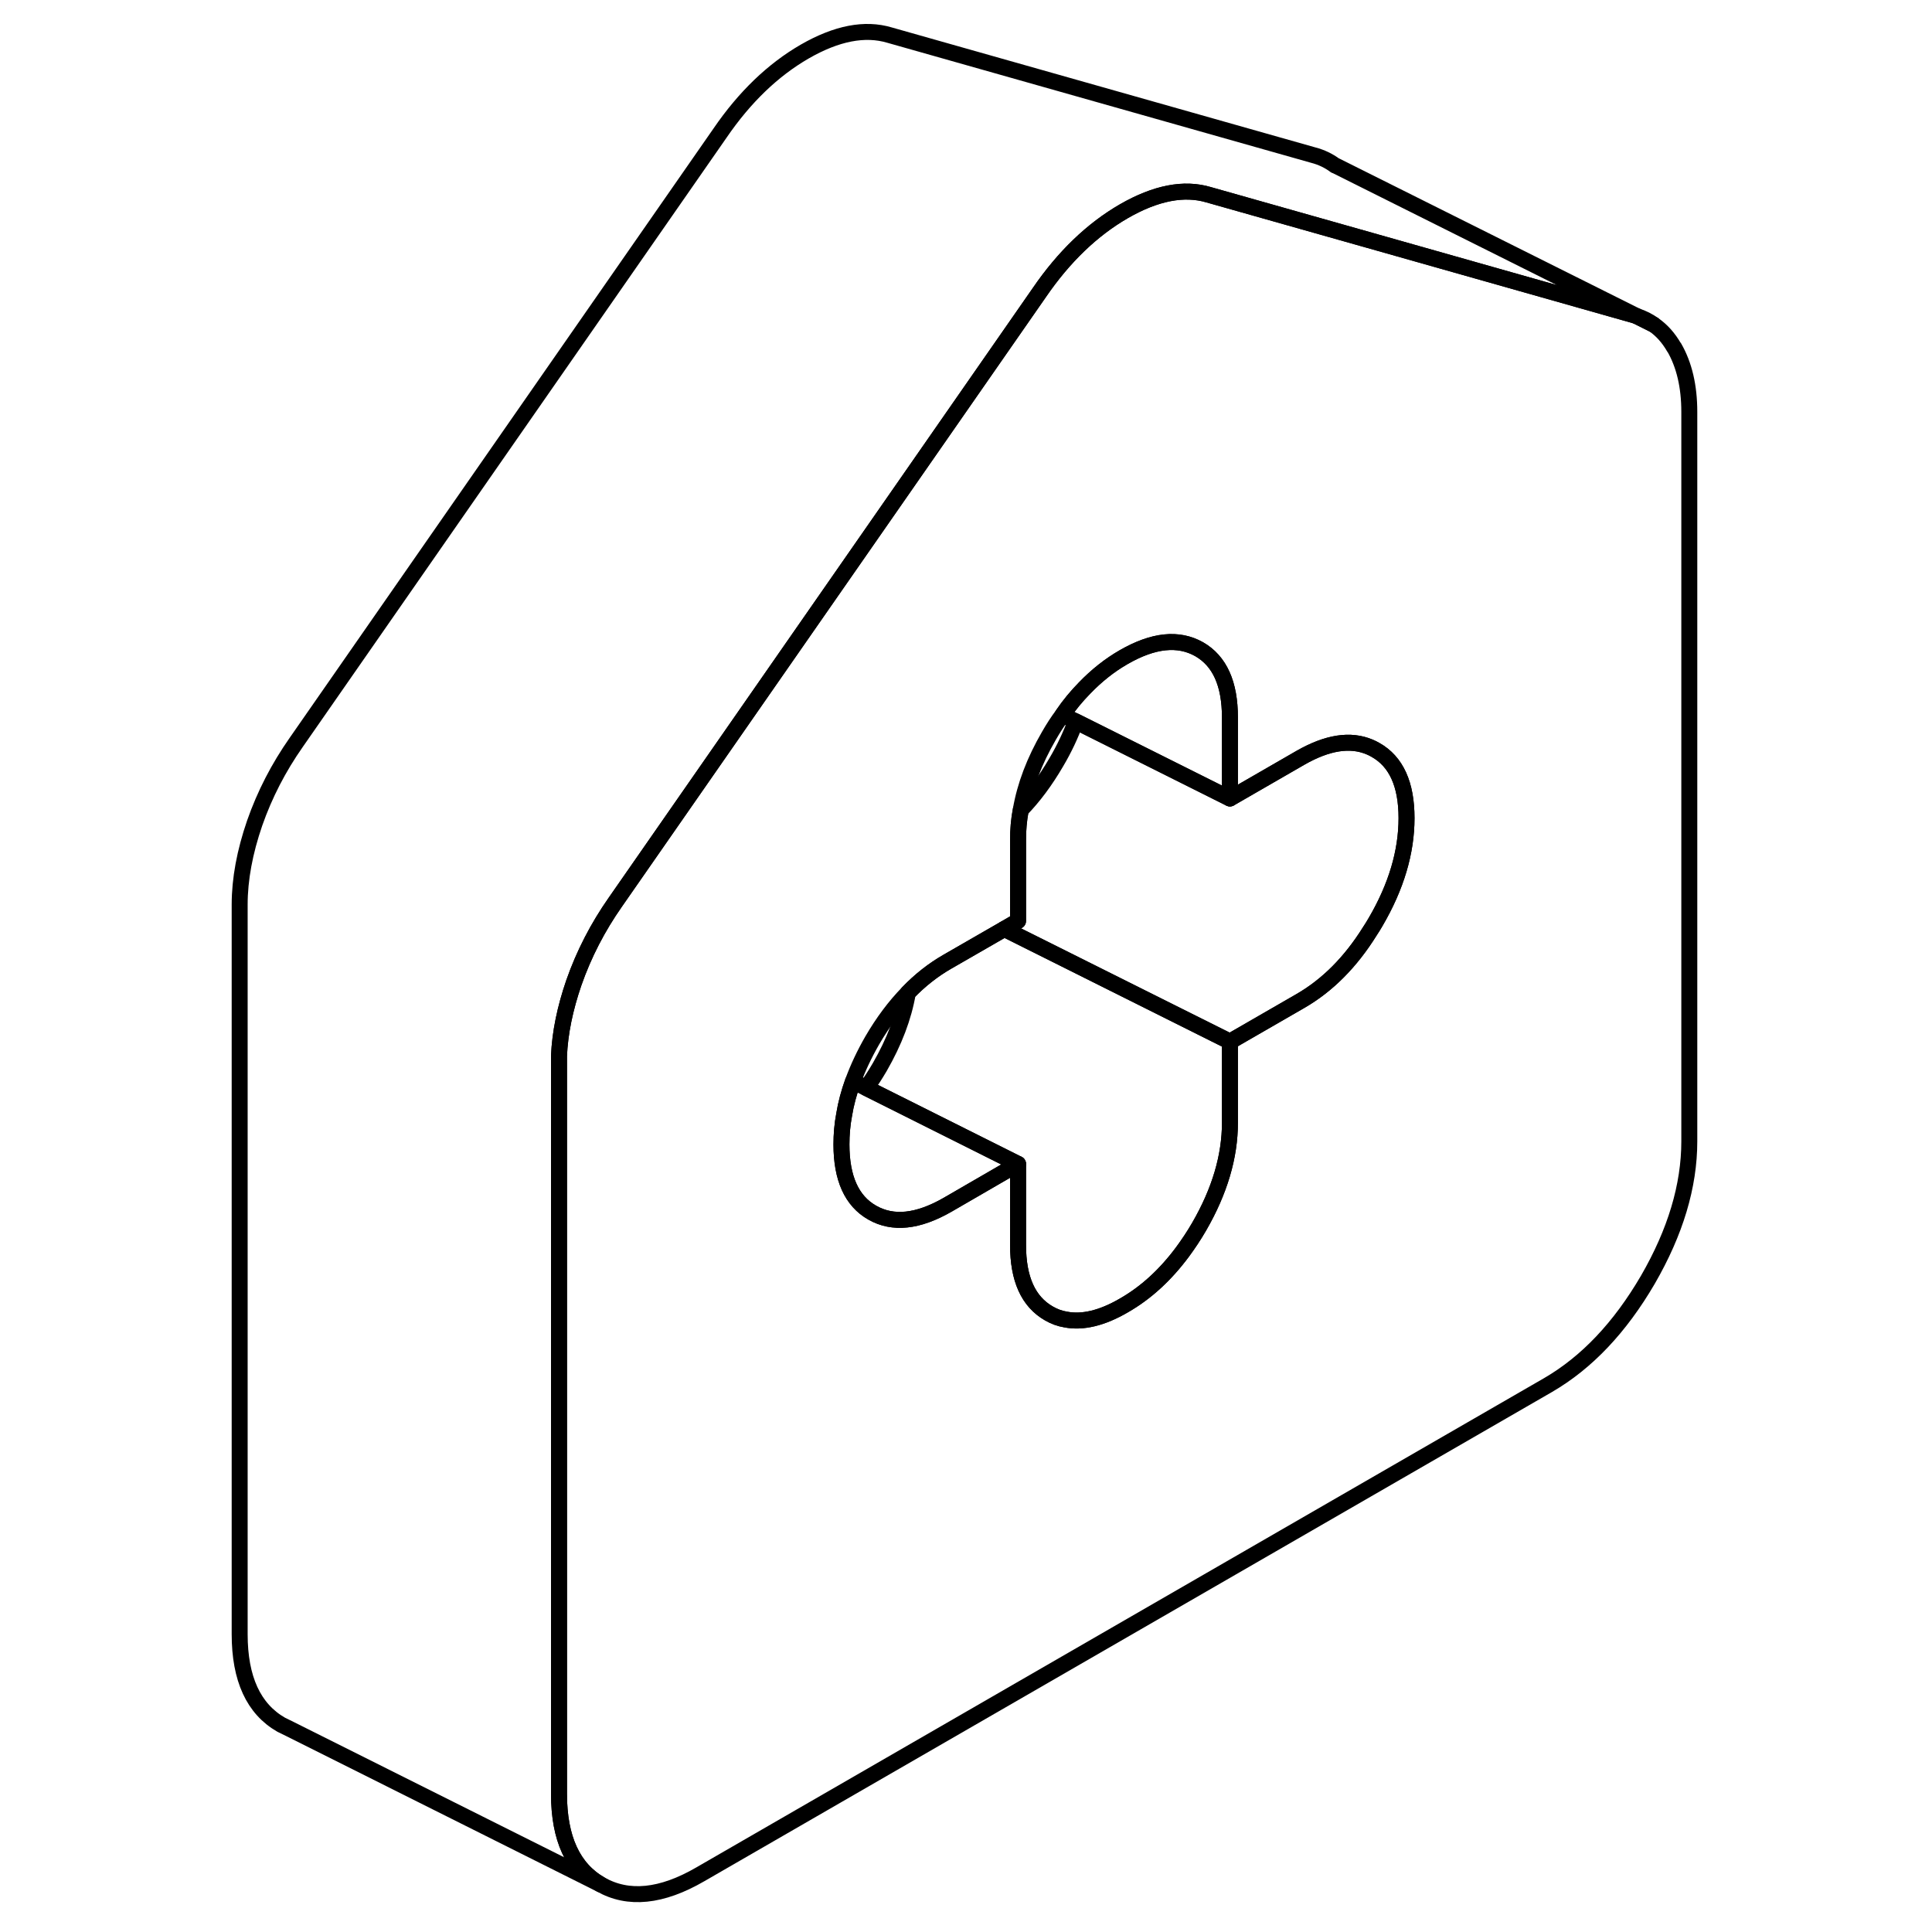 <svg width="48" height="48" viewBox="0 0 96 121" fill="none" xmlns="http://www.w3.org/2000/svg" stroke-width="1px"
     stroke-linecap="round" stroke-linejoin="round">
    <path d="M90 19.798L91.06 20.328C90.74 20.098 90.39 19.918 90 19.798Z" stroke="currentColor" stroke-linejoin="round"/>
    <path d="M51.259 72.898L46.839 75.458C44.989 76.518 43.429 76.688 42.129 75.948C40.839 75.218 40.199 73.788 40.199 71.678C40.199 71.058 40.249 70.438 40.369 69.808C40.479 69.118 40.669 68.428 40.919 67.728L41.749 68.138L51.259 72.898Z" stroke="currentColor" stroke-linejoin="round"/>
    <path d="M92.35 21.768C92 21.158 91.57 20.678 91.06 20.328L90 19.798C89.92 19.768 89.84 19.738 89.75 19.718L73.27 15.048L63.2 12.198C61.66 11.738 59.89 12.078 57.89 13.228C55.9 14.378 54.13 16.078 52.59 18.328L43.5 31.398L26.04 56.498C24.94 58.068 24.07 59.748 23.44 61.548C22.89 63.148 22.57 64.688 22.51 66.128C22.51 66.308 22.51 66.488 22.51 66.658V112.348C22.51 115.138 23.38 117.028 25.11 118.018C26.85 119.008 28.93 118.798 31.36 117.388L84.45 86.748C86.88 85.338 88.96 83.138 90.7 80.158C92.43 77.168 93.3 74.278 93.3 71.478V25.798C93.3 24.188 92.98 22.848 92.36 21.768H92.35ZM73.65 57.748C73.53 57.948 73.42 58.138 73.29 58.328C72.08 60.268 70.63 61.718 68.95 62.688L64.53 65.238V70.318C64.53 72.428 63.89 74.598 62.6 76.828C62.27 77.398 61.92 77.918 61.56 78.408C60.49 79.848 59.27 80.968 57.89 81.758C56.52 82.558 55.29 82.848 54.23 82.638C53.86 82.578 53.52 82.448 53.19 82.258C51.9 81.518 51.26 80.098 51.26 77.978V72.898L46.84 75.458C44.99 76.518 43.43 76.688 42.13 75.948C40.84 75.218 40.2 73.788 40.2 71.678C40.2 71.058 40.25 70.438 40.37 69.808C40.48 69.118 40.67 68.428 40.92 67.728C41.23 66.878 41.63 66.028 42.13 65.158C42.8 64.008 43.54 63.018 44.36 62.178C45.12 61.388 45.95 60.738 46.84 60.228L50.4 58.178L51.26 57.678V52.598C51.26 51.978 51.31 51.358 51.43 50.728C51.69 49.208 52.28 47.658 53.19 46.088C53.46 45.618 53.74 45.178 54.05 44.768C54.47 44.148 54.93 43.598 55.42 43.098C56.18 42.308 57 41.658 57.89 41.148C59.74 40.088 61.3 39.928 62.6 40.658C63.89 41.398 64.53 42.818 64.53 44.938V50.008L68.95 47.458C70.63 46.498 72.07 46.268 73.29 46.788C73.41 46.838 73.53 46.898 73.65 46.968C74.95 47.698 75.59 49.128 75.59 51.238C75.59 53.348 74.95 55.528 73.65 57.748Z" stroke="currentColor" stroke-linejoin="round"/>
    <path d="M64.53 65.238V70.318C64.53 72.428 63.89 74.598 62.6 76.828C62.27 77.398 61.92 77.918 61.56 78.408C60.49 79.848 59.27 80.968 57.89 81.758C56.52 82.558 55.29 82.848 54.23 82.638C53.86 82.578 53.52 82.448 53.19 82.258C51.9 81.518 51.26 80.098 51.26 77.978V72.898L41.75 68.138C42.05 67.728 42.33 67.288 42.6 66.828C43.51 65.248 44.1 63.698 44.36 62.178C45.12 61.388 45.95 60.738 46.84 60.228L50.4 58.178L64.53 65.238Z" stroke="currentColor" stroke-linejoin="round"/>
    <path d="M64.53 44.938V50.008L54.87 45.178L54.05 44.768C54.47 44.148 54.93 43.598 55.42 43.098C56.18 42.308 57 41.658 57.89 41.148C59.74 40.088 61.3 39.928 62.6 40.658C63.89 41.398 64.53 42.818 64.53 44.938Z" stroke="currentColor" stroke-linejoin="round"/>
    <path d="M75.59 51.238C75.59 53.358 74.949 55.528 73.649 57.748C73.529 57.948 73.42 58.138 73.29 58.328C72.08 60.268 70.629 61.718 68.95 62.688L64.529 65.238L50.399 58.178L51.26 57.678V52.598C51.26 51.978 51.309 51.358 51.429 50.728C52.239 49.898 52.979 48.898 53.649 47.748C54.159 46.888 54.559 46.028 54.869 45.178L64.529 50.008L68.95 47.458C70.629 46.498 72.07 46.268 73.29 46.788C73.41 46.838 73.529 46.898 73.649 46.968C74.949 47.698 75.59 49.128 75.59 51.238Z" stroke="currentColor" stroke-linejoin="round"/>
    <path d="M90 19.798C89.92 19.768 89.84 19.738 89.75 19.718L73.27 15.048L63.2 12.198C61.66 11.738 59.89 12.078 57.89 13.228C55.9 14.378 54.13 16.078 52.59 18.328L43.5 31.398L26.04 56.498C24.94 58.068 24.07 59.748 23.44 61.548C22.89 63.148 22.57 64.688 22.51 66.128C22.51 66.308 22.51 66.488 22.51 66.658V112.348C22.51 115.138 23.38 117.028 25.11 118.018L5.66 108.288L5.11 108.018C3.38 107.028 2.51 105.138 2.51 102.348V56.658C2.51 55.058 2.83 53.348 3.45 51.548C4.08 49.748 4.95 48.068 6.05 46.498L32.6 8.328C34.14 6.078 35.91 4.378 37.9 3.228C39.9 2.078 41.67 1.738 43.21 2.198L69.76 9.718C70.26 9.848 70.72 10.068 71.12 10.368H71.14L90.01 19.798H90Z" stroke="currentColor" stroke-linejoin="round"/>
</svg>